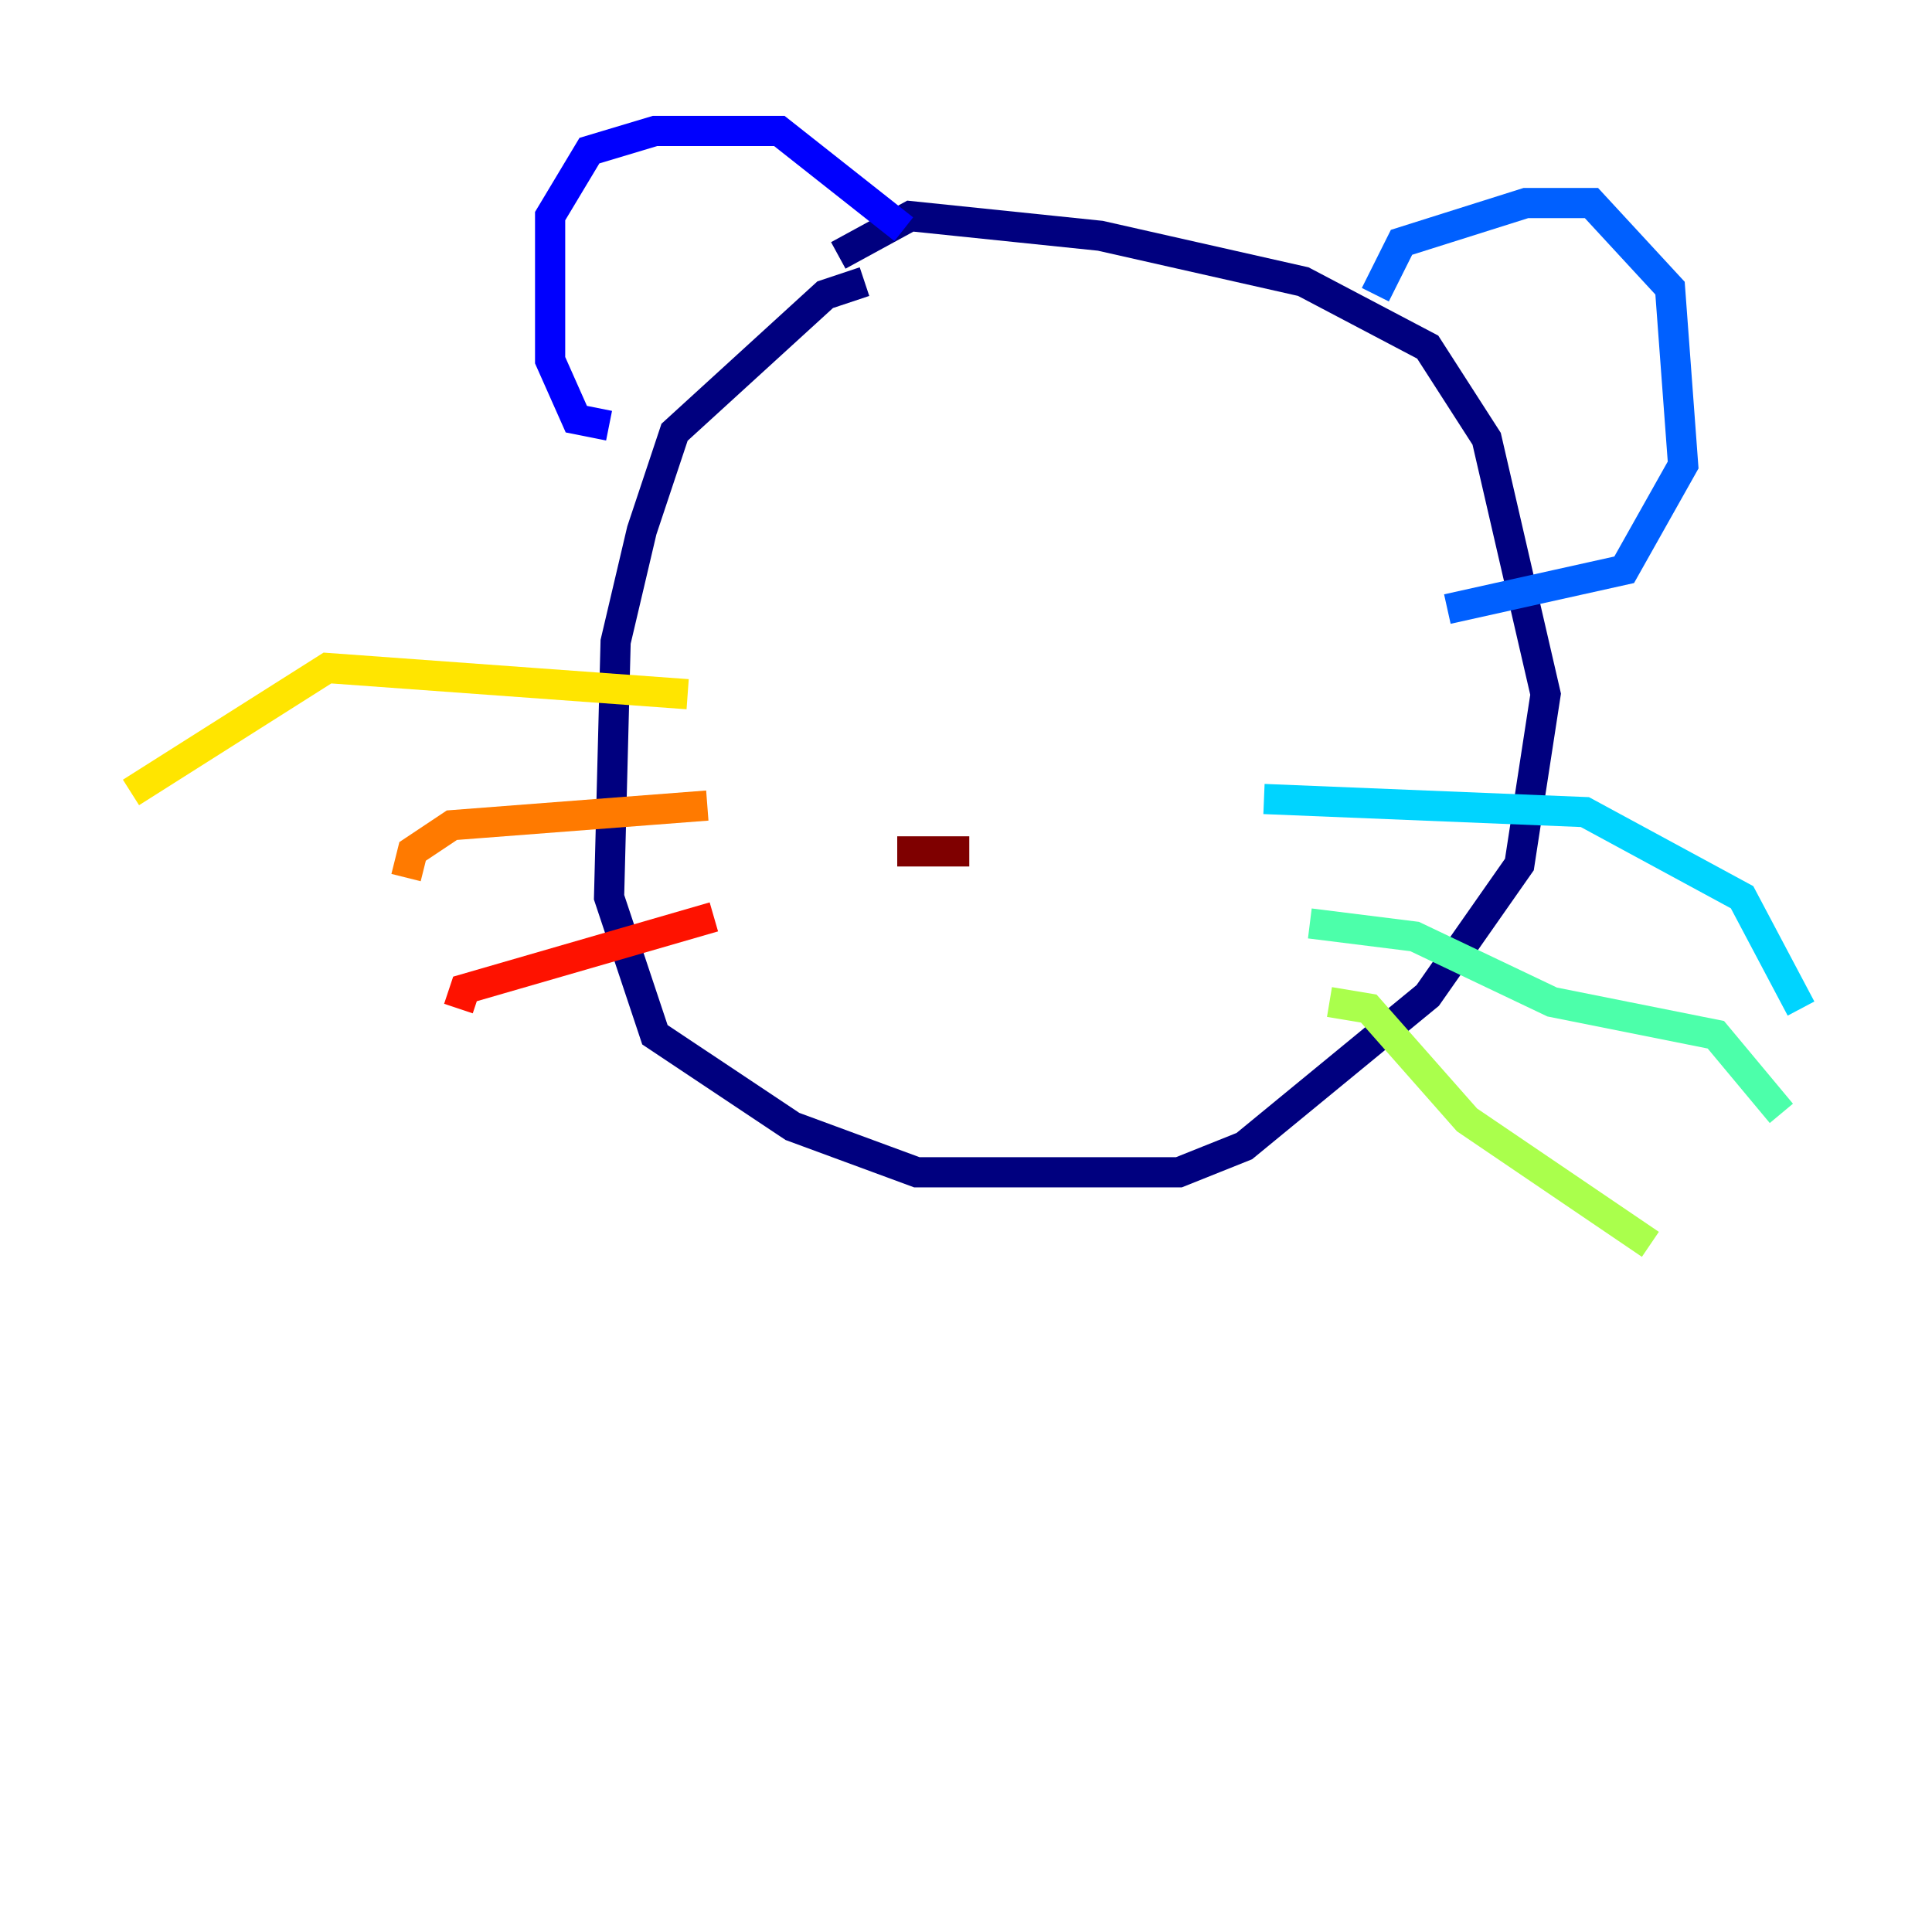<?xml version="1.0" encoding="utf-8" ?>
<svg baseProfile="tiny" height="128" version="1.2" viewBox="0,0,128,128" width="128" xmlns="http://www.w3.org/2000/svg" xmlns:ev="http://www.w3.org/2001/xml-events" xmlns:xlink="http://www.w3.org/1999/xlink"><defs /><polyline fill="none" points="57.275,18.658 54.671,19.525 44.691,28.637 42.522,35.146 40.786,42.522 40.352,59.444 43.39,68.556 52.502,74.63 60.746,77.668 78.102,77.668 82.441,75.932 94.59,65.953 100.664,57.275 102.4,45.993 98.495,29.071 94.59,22.997 86.346,18.658 72.895,15.62 60.312,14.319 55.539,16.922" stroke="#00007f" stroke-width="2" /><polyline fill="none" points="40.352,28.203 38.183,27.77 36.447,23.864 36.447,14.319 39.051,9.98 43.39,8.678 51.634,8.678 59.878,15.186" stroke="#0000fe" stroke-width="2" /><polyline fill="none" points="91.119,19.525 92.854,16.054 101.098,13.451 105.437,13.451 110.644,19.091 111.512,30.807 107.607,37.749 95.891,40.352" stroke="#0060ff" stroke-width="2" /><polyline fill="none" points="83.742,52.936 105.003,53.803 115.417,59.444 119.322,66.82" stroke="#00d4ff" stroke-width="2" /><polyline fill="none" points="86.78,61.18 93.722,62.047 102.834,66.386 113.681,68.556 118.02,73.763" stroke="#4cffaa" stroke-width="2" /><polyline fill="none" points="88.081,66.386 90.685,66.82 97.193,74.197 109.342,82.441" stroke="#aaff4c" stroke-width="2" /><polyline fill="none" points="45.559,45.993 21.695,44.258 8.678,52.502" stroke="#ffe500" stroke-width="2" /><polyline fill="none" points="46.861,53.37 29.939,54.671 27.336,56.407 26.902,58.142" stroke="#ff7a00" stroke-width="2" /><polyline fill="none" points="47.295,60.746 30.807,65.519 30.373,66.82" stroke="#fe1200" stroke-width="2" /><polyline fill="none" points="59.444,56.407 64.217,56.407" stroke="#7f0000" stroke-width="2" /></svg>